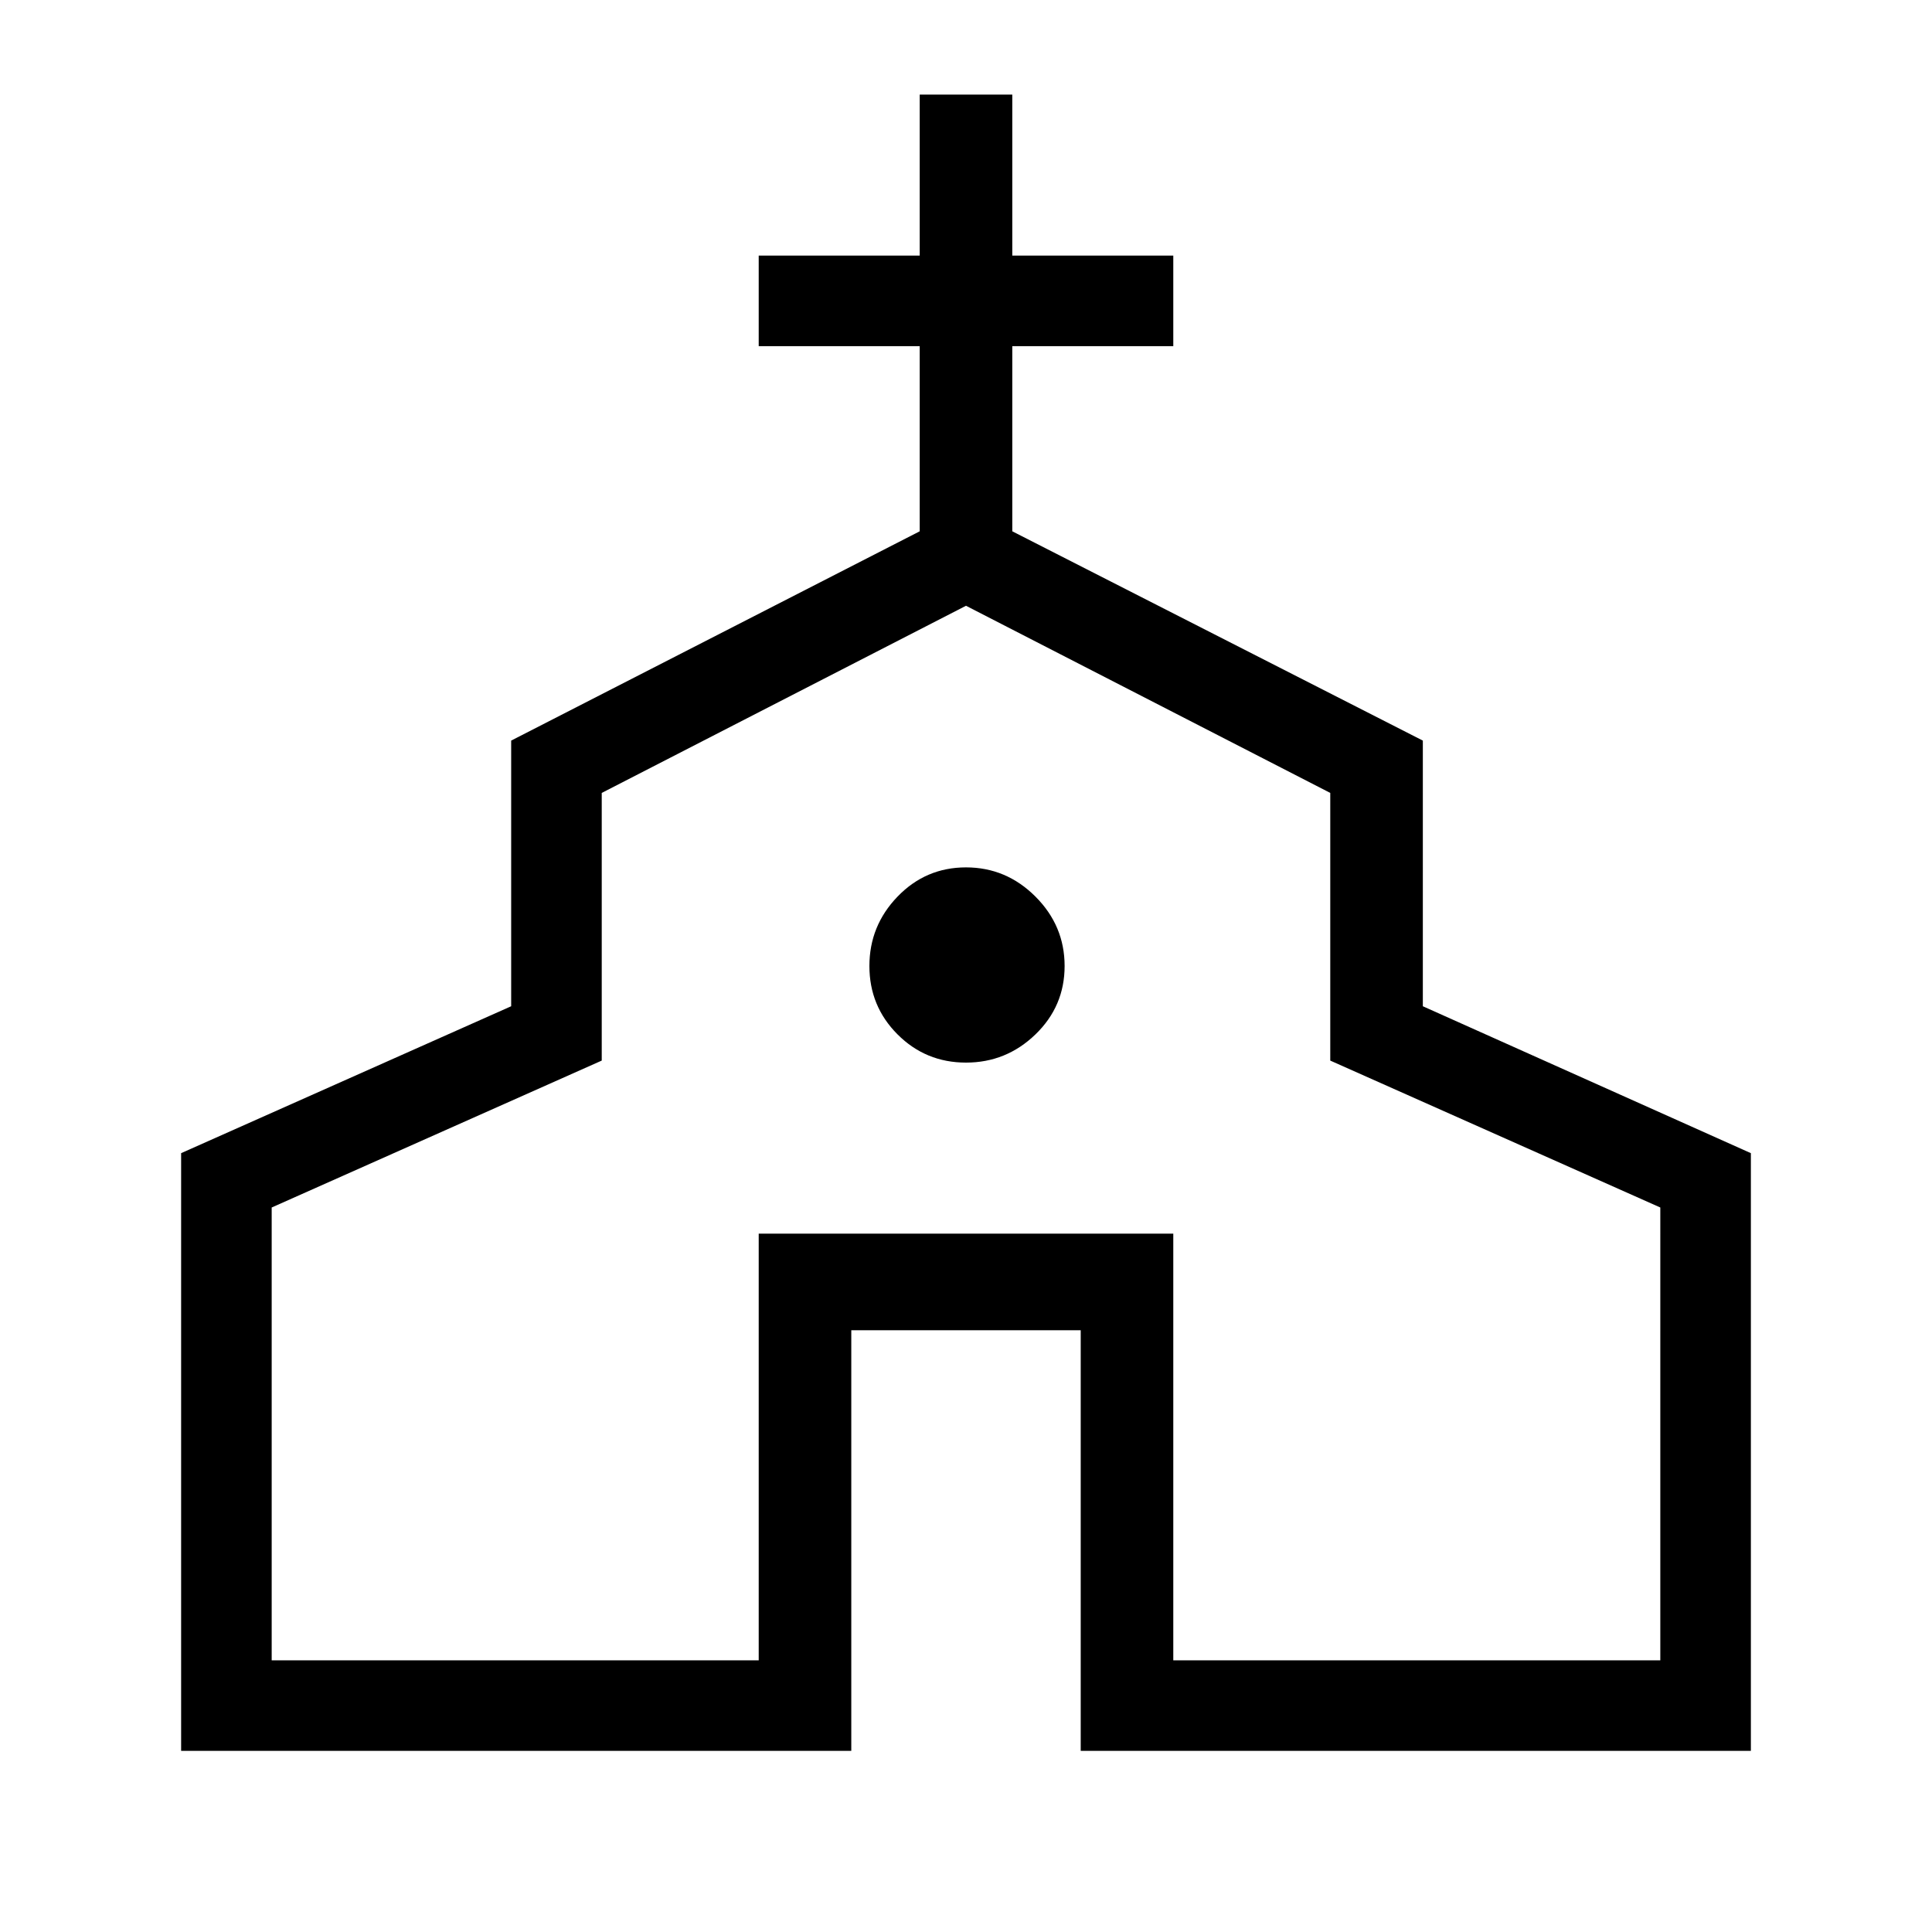 <svg xmlns="http://www.w3.org/2000/svg" width="48" height="48"><path d="M4.5 43.5V28.65L12.7 25v-6.6l10.15-5.2V8.6h-4V6.35h4v-4h2.3v4h4V8.6h-4v4.6l10.2 5.2V25l8.15 3.65V43.5H26.85V33.05h-5.7V43.5zm2.25-2.25h12.1v-10.6h10.3v10.6h12.1V30l-8.2-3.65V19.7L24 15.05l-9.05 4.65v6.65L6.75 30zM24 26.4q1 0 1.725-.7.725-.7.725-1.7t-.725-1.725Q25 21.55 24 21.55t-1.7.725Q21.6 23 21.6 24t.7 1.7q.7.7 1.7.7zm0 1.7z"/></svg>